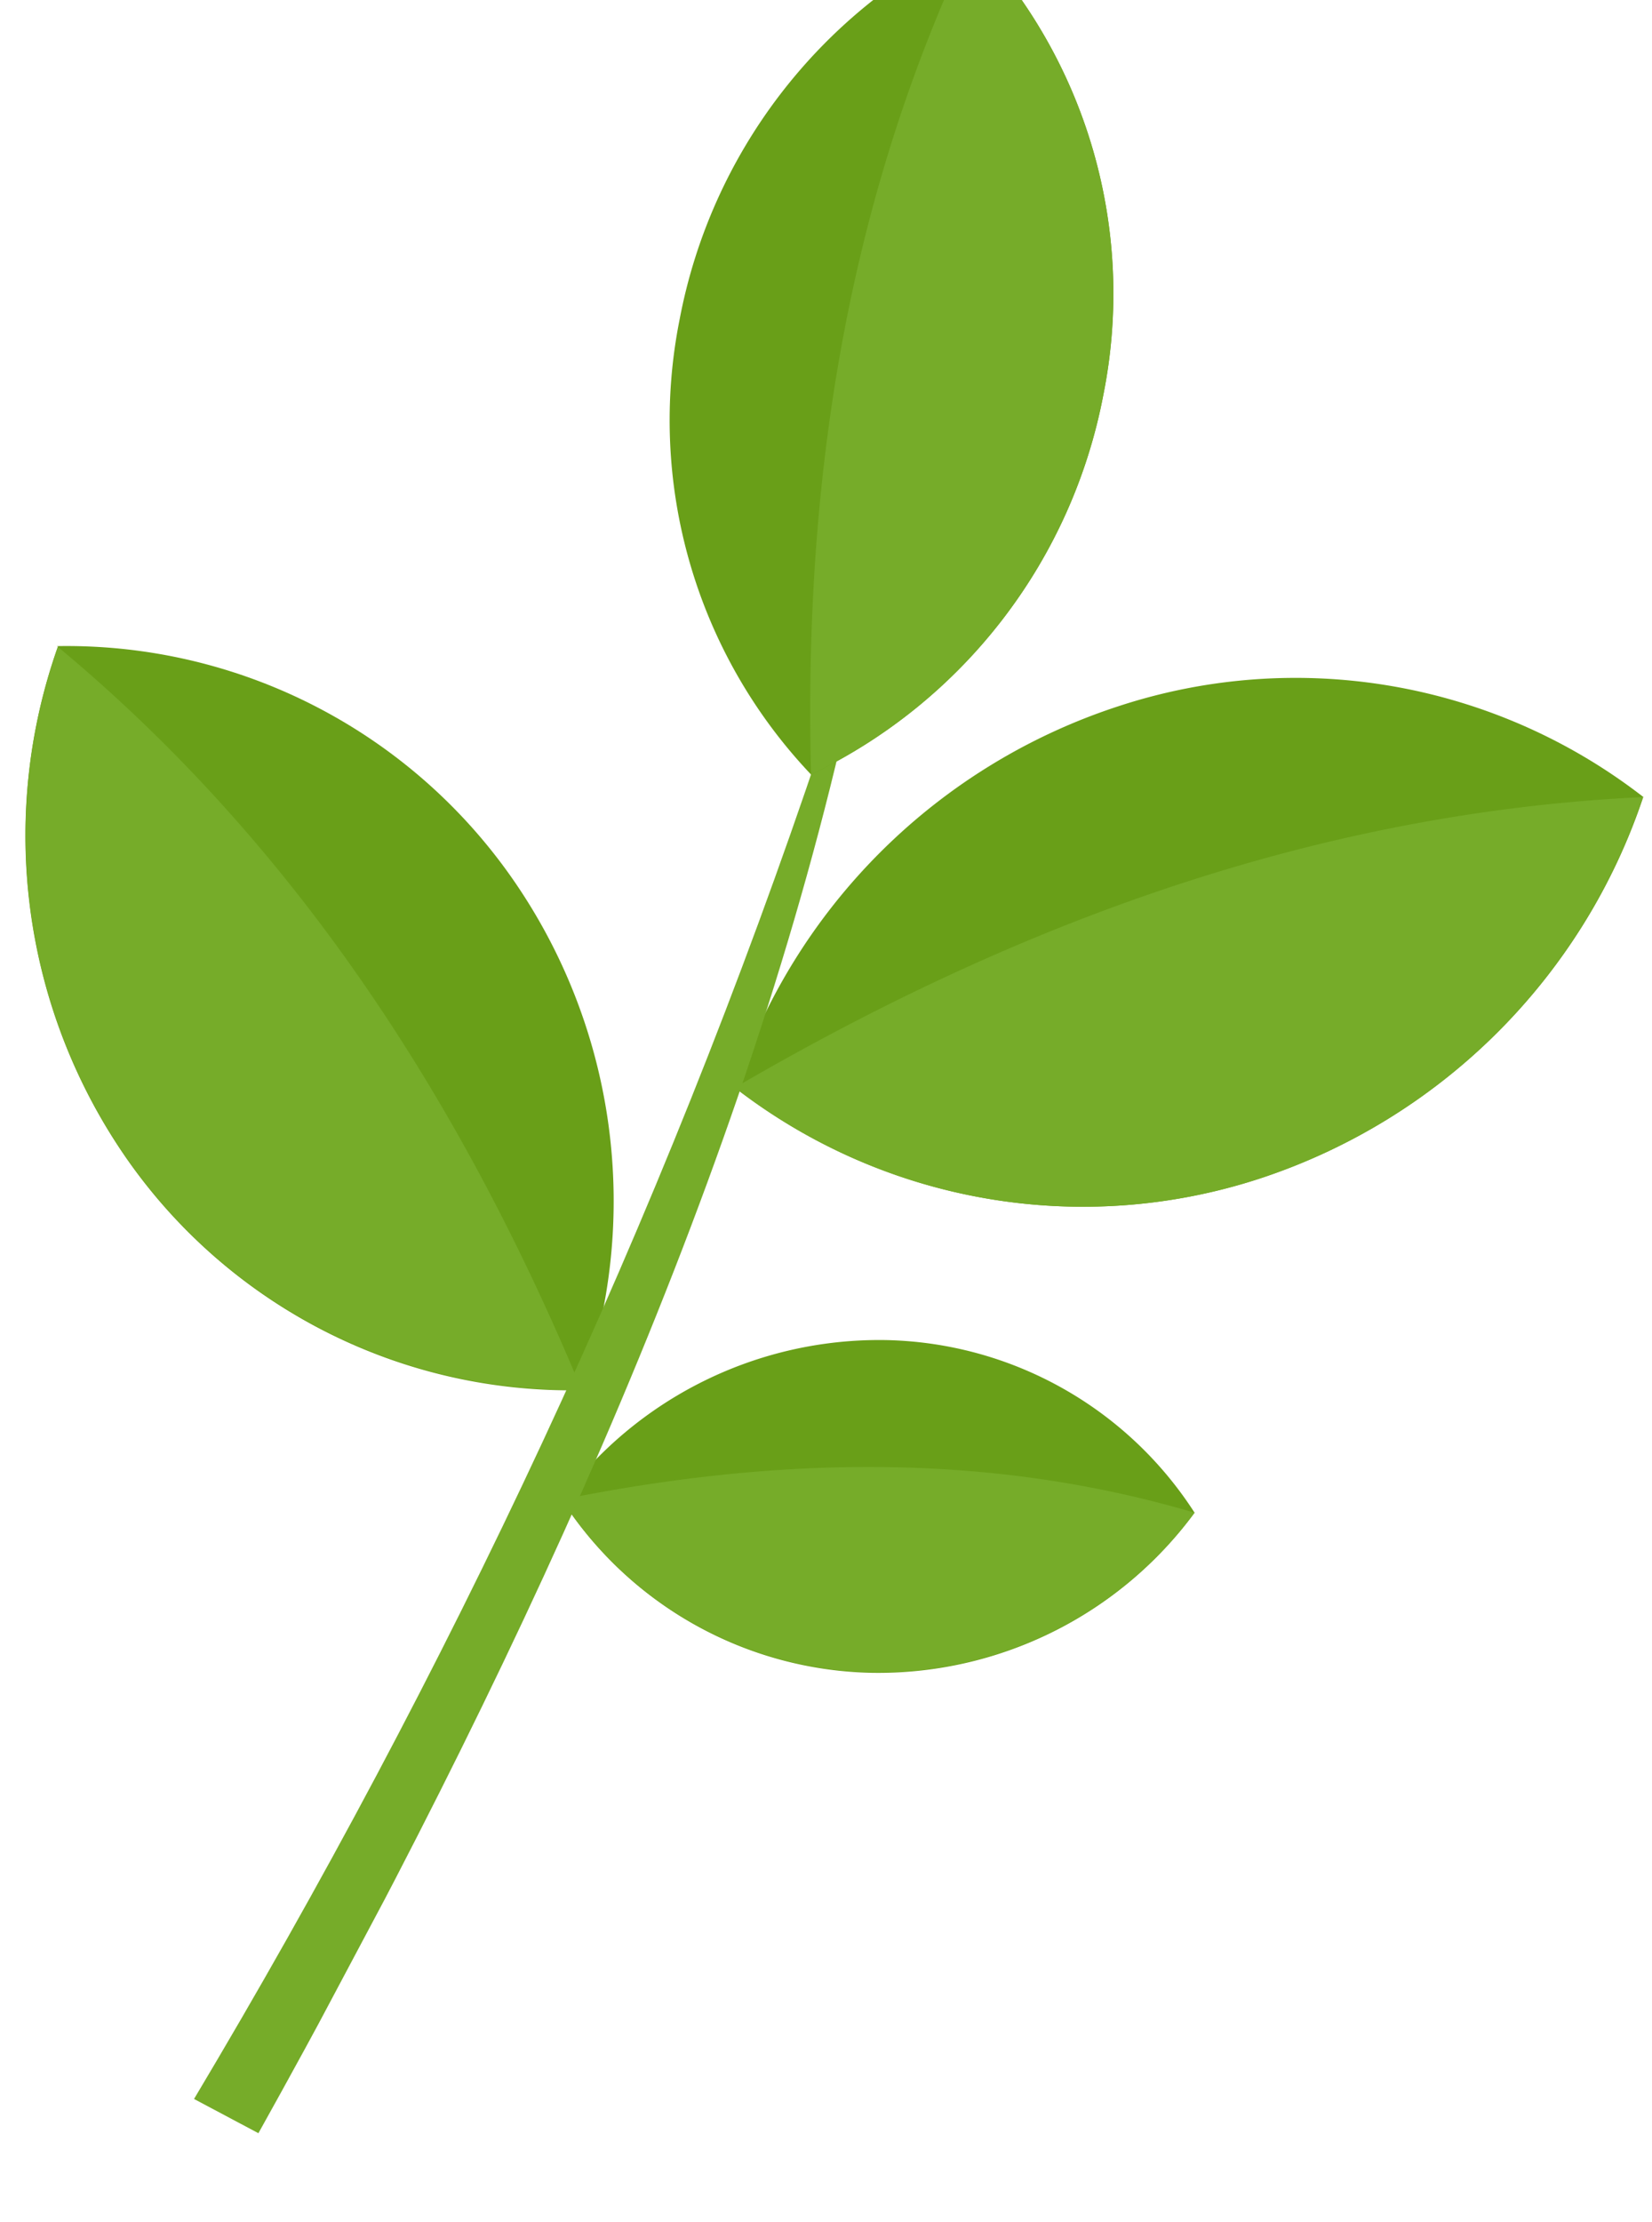<svg xmlns="http://www.w3.org/2000/svg" viewBox="0 0 29 39">
  <defs>
    <clipPath id="a">
      <path d="M11.64 13.62h2.75v26.34h-2.75z"/>
    </clipPath>
    <clipPath id="b">
      <path d="M5.52.07h8.03v14.28H5.52z"/>
    </clipPath>
    <clipPath id="c">
      <path d="M7.33.07h6.22v14.28H7.33z"/>
    </clipPath>
  </defs>
  <path fill="#699f18" d="M28.85 13.98a10.58 10.58 0 01-6.75 6.71 9.98 9.98 0 01-9.2-1.6 10.54 10.54 0 016.75-6.7 9.96 9.96 0 019.2 1.6"/>
  <path fill="#76ac29" d="M28.84 13.99a10.58 10.58 0 01-6.74 6.7 9.98 9.98 0 01-9.2-1.6c5-2.92 10.26-4.83 15.94-5.1"/>
  <path fill="#699f18" d="M20.97 26.55a6.89 6.89 0 01-5.67 2.81 6.63 6.63 0 01-5.44-3.04 6.95 6.95 0 015.68-2.8 6.6 6.6 0 015.43 3.03"/>
  <path fill="#76ac29" d="M20.97 26.55a6.89 6.89 0 01-5.67 2.8 6.63 6.63 0 01-5.44-3.03c3.78-.76 7.49-.84 11.11.23"/>
  <path fill="#699f18" d="M1.02 11.34a9.93 9.93 0 001.22 9.02 9.5 9.5 0 007.96 4.04 9.9 9.9 0 00-1.22-9 9.54 9.54 0 00-7.96-4.06"/>
  <path fill="#76ac29" d="M1.02 11.34a9.93 9.93 0 001.22 9.01 9.5 9.5 0 007.97 4.04C8.09 19.3 5.18 14.81 1 11.34"/>
  <g clip-path="url(#a)" transform="rotate(28 14.5 19)">
    <path fill="#76ac29" d="M11.64 13.8c.03.1.28-.27.3-.16 2.14 8.14 2.6 17.31 2.42 26.32h-1.28c.43-8.68.02-17.39-1.44-26.16"/>
  </g>
  <g clip-path="url(#b)" transform="rotate(28 14.5 19)">
    <path fill="#699f18" d="M7.33.07a9.05 9.05 0 015.8 5.98 9.32 9.32 0 01-1.4 8.3 9.03 9.03 0 01-5.79-5.98A9.36 9.36 0 017.33.07"/>
  </g>
  <g>
    <g clip-path="url(#c)" transform="rotate(28 14.5 19)">
      <path fill="#76ac29" d="M7.33.07a9.05 9.05 0 015.8 5.98 9.32 9.32 0 01-1.4 8.3C9.2 9.87 7.56 5.18 7.33.07"/>
    </g>
  </g>
</svg>
